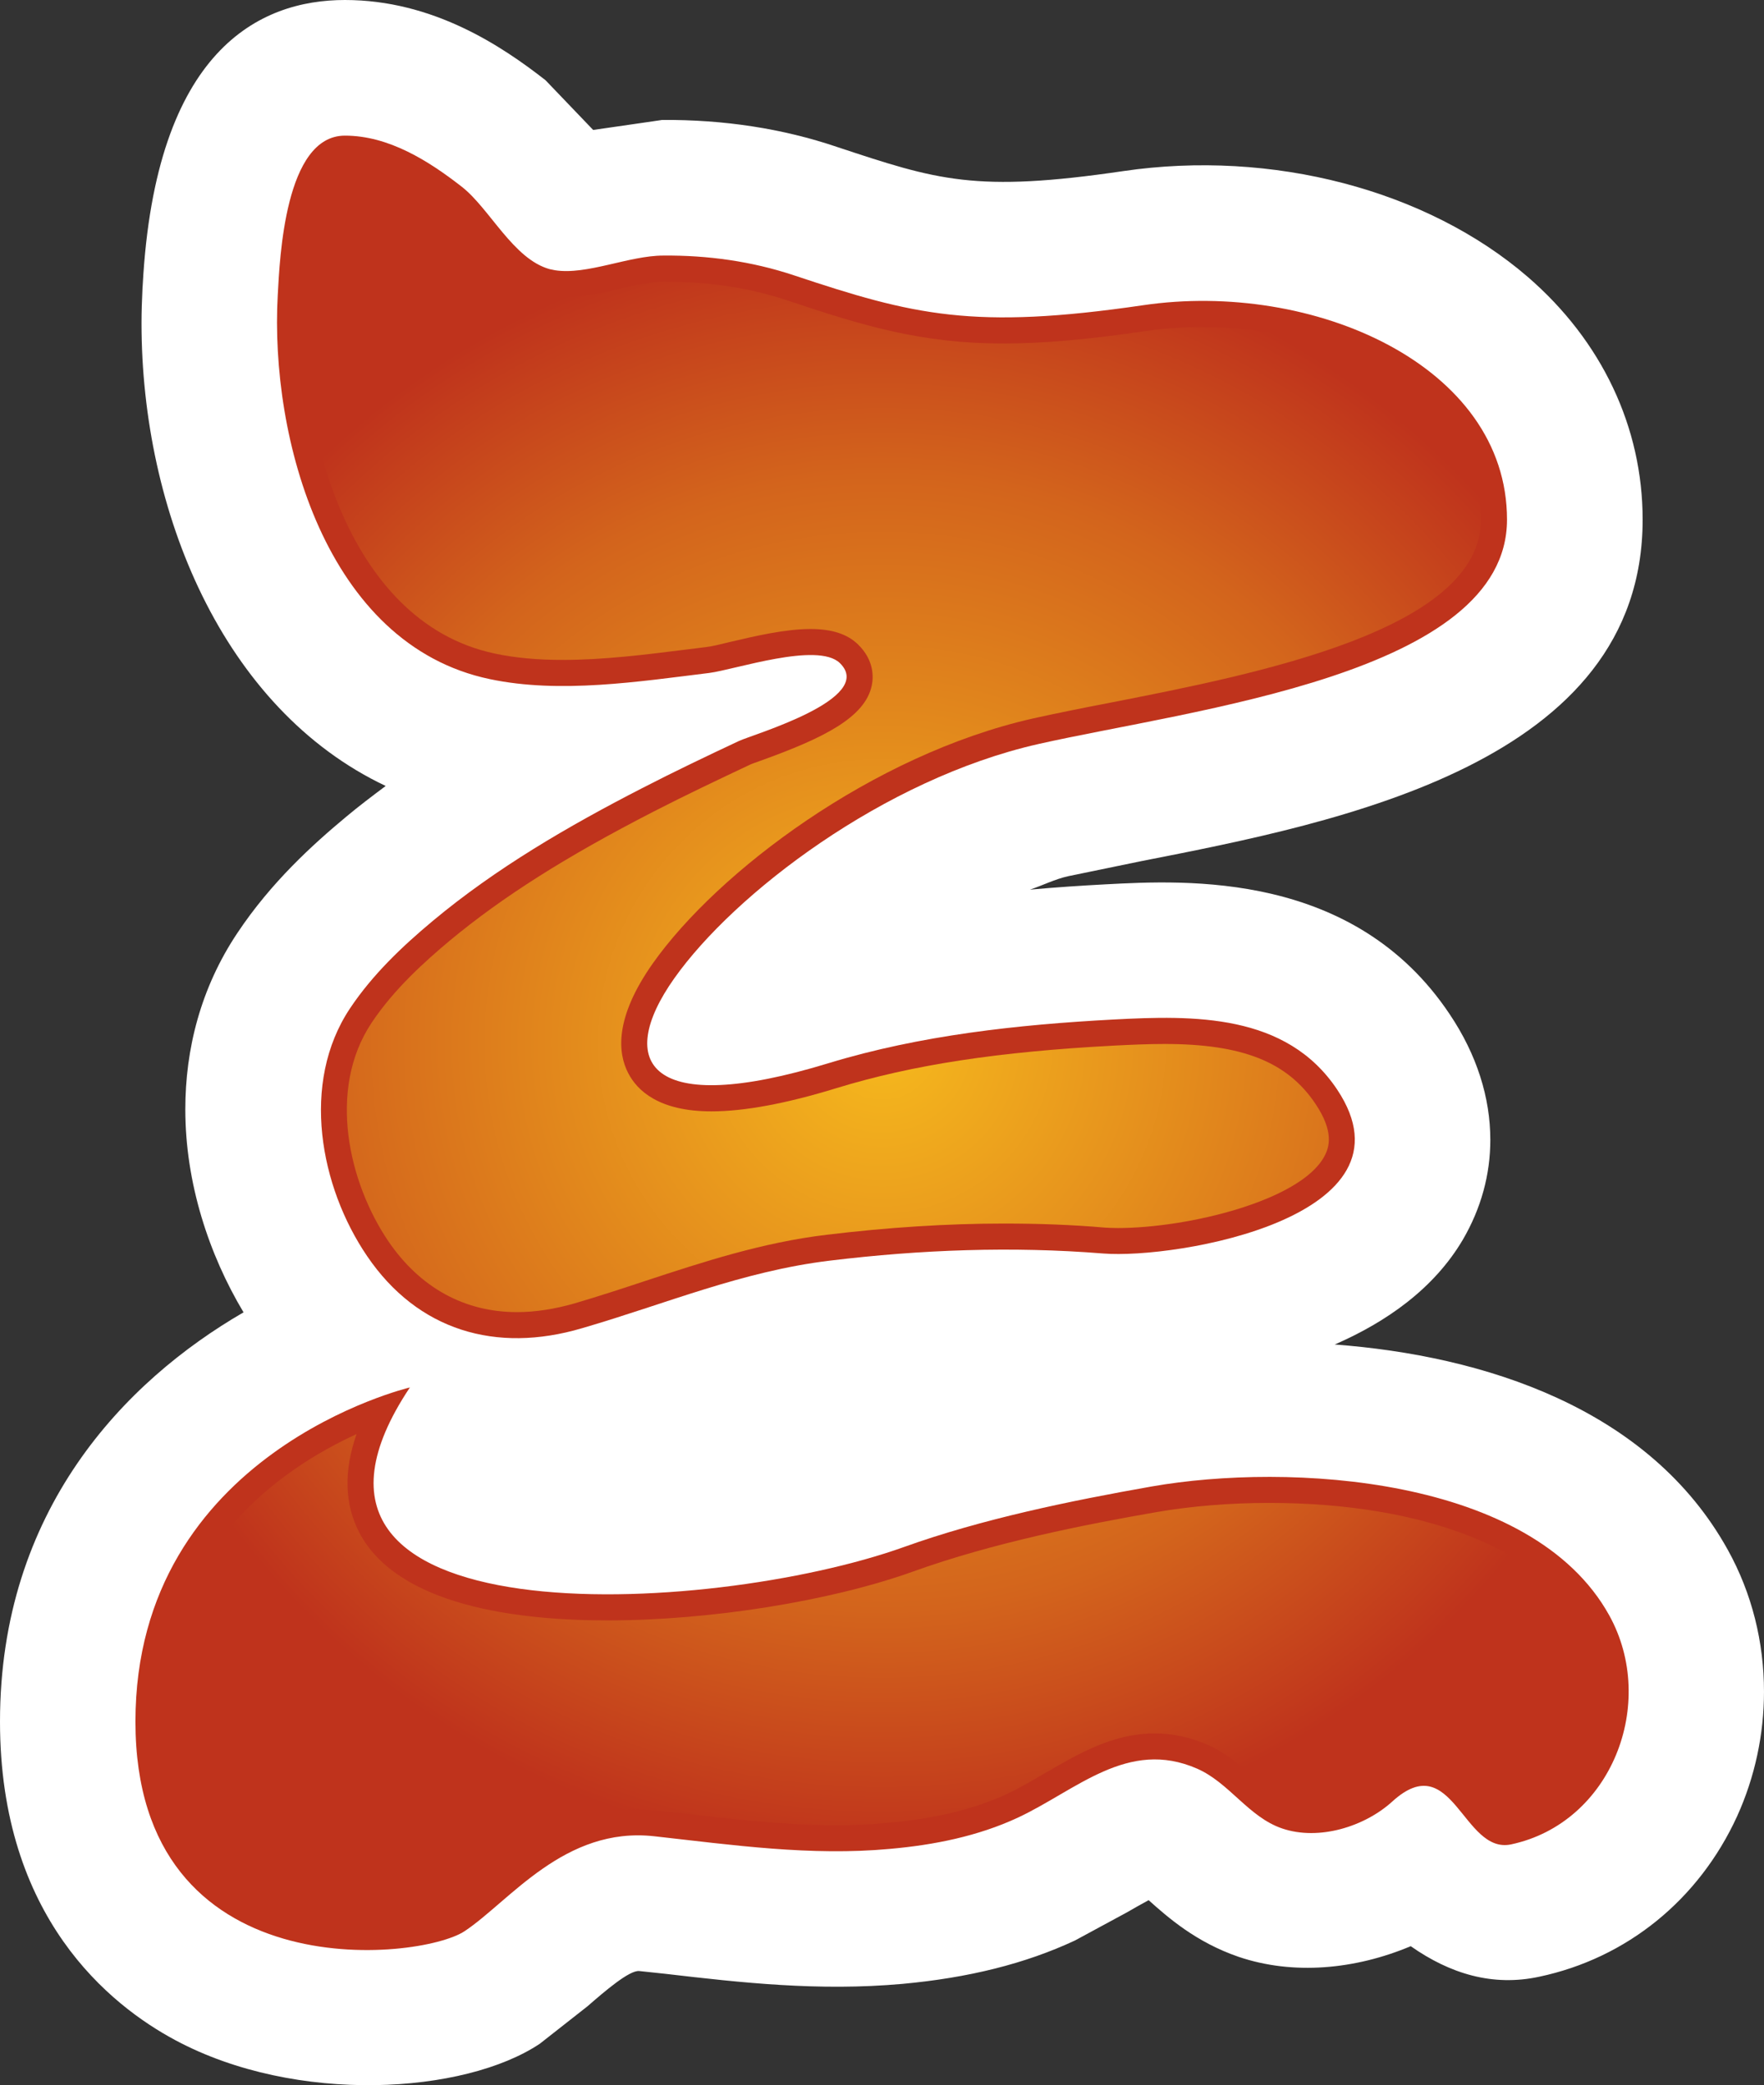 <svg xmlns="http://www.w3.org/2000/svg" xmlns:xlink="http://www.w3.org/1999/xlink" width="600" height="709.264"><rect width="100%" height="100%" fill="#333333" stroke="none"/><radialGradient id="a" cx="0" cy="0" r="1" fx="0" fy="0" gradientTransform="matrix(15.44 0 0 -15.44 748 259.299)" gradientUnits="userSpaceOnUse" spreadMethod="pad"><stop offset="0" style="stop-color:#f6b91d"/><stop offset=".7" style="stop-color:#d3641c"/><stop offset="1" style="stop-color:#bf331c"/></radialGradient><radialGradient xlink:href="#a" id="b" cx="0" cy="0" r="1" fx="0" fy="0" gradientTransform="translate(300.036 354.719)scale(273.756)" gradientUnits="userSpaceOnUse" spreadMethod="pad"/><path d="m48.547 96.896-.071.976c-.194 4.007-.338 8.103-.338 12.11 0 63.795 27.571 131.117 83.05 157.358-4.645 3.476-9.22 6.933-13.51 10.532-11.153 9.291-25.426 22.163-36.987 39.557-12.464 18.688-17.66 39.468-17.66 59.911 0 25.071 8.033 49.38 19.806 69.043C42.323 469.858 0 513.777 0 585.603c0 66.56 37.411 96.471 59.699 108.386 41.152 22.022 98.35 18.28 123.918 1.17l16.206-12.73c5.744-5 14.326-12.411 17.66-11.986l9.006.958c25.55 2.978 51.862 5.957 80.48 3.404 22.5-2.074 41.754-6.862 58.652-14.752l17.66-9.557c2.215-1.312 5-2.836 7.41-4.166 6.579 5.886 16.082 14.273 30.55 19.255 18.564 6.312 39.681 4.362 58.6-3.6 13.421 9.416 27.907 13.795 43.687 10.39 29.788-6.293 54.309-26.17 67.323-54.574 6.1-13.44 9.149-27.978 9.149-42.393 0-16.756-4.078-33.44-12.323-48.263-26.808-48.35-83.12-66.01-133.67-69.822 17.589-7.678 33.723-18.972 43.564-35.656 6.223-10.674 9.344-22.163 9.344-33.954 0-14.326-4.575-28.936-13.777-42.66-32.482-48.759-89.556-45.709-117.056-44.255-7.961.425-16.614.976-25.763 1.808 4.362-1.454 8.582-3.599 13.014-4.574l24.876-5.124c67.873-13.298 170.514-33.387 170.514-116.153 0-31.507-13.918-60.815-39.06-82.553-34.362-29.645-87.057-43.422-137.553-36.01-50.426 7.41-63.245 3.102-97.518-8.245-18.422-6.241-38.44-9.291-59.362-9.15.071 0-17.11 2.5-23.475 3.405-2.766-2.854-16.205-16.915-16.205-16.915C170.585 15.585 147.252 0 117.323 0 88.316 0 52.855 16.844 48.546 96.897" style="fill:#fff"/><path d="M139.416 471.932s-93.351 22.039-93.351 113.67 96.755 81.436 111.985 71.259c15.302-10.177 33.937-35.674 64.486-32.27 26.738 2.98 53.263 6.791 80.195 4.291 14.894-1.312 29.858-4.29 43.44-10.603 20-9.344 37.394-27.003 61.01-16.684 11.011 4.84 17.518 16.49 28.954 20.355 12.465 4.237 28.05-.622 37.465-9.202 20.496-18.635 23.972 18.067 40.372 14.61 34.15-7.27 49.947-47.997 33.387-77.908-26.312-47.518-109.22-51.95-155.55-43.848-27.854 4.911-57.837 11.082-84.432 20.638-66.206 23.688-225.639 32.199-167.961-54.308m49.326-380.018c10.798 1.738 25.213-4.982 36.844-4.982 15.018-.142 30.124 1.933 44.468 6.72 40.71 13.564 61.01 18.617 118.706 10.177 57.695-8.528 123.83 20.355 123.83 72.926s-106.862 64.485-159.433 76.33c-52.571 11.914-103.475 50.904-123.83 79.716-20.372 28.812-8.528 47.517 52.57 28.812 31.153-9.486 64.203-13.085 96.685-14.823 27.358-1.454 58.936-2.145 76.241 23.83 28.883 43.35-54.645 57.748-79.645 55.745-30.957-2.483-62.057-1.313-92.872 2.429-29.858 3.599-55.763 14.68-84.362 22.996-29.29 8.653-55.887.763-73.067-24.521-15.993-23.475-22.784-58.865-5.816-84.291 7.624-11.418 17.66-20.993 28.12-29.716 21.543-17.997 46.26-32.34 71.206-45.16 10.869-5.603 21.88-10.869 32.961-16.064 4.717-2.216 46.826-14.397 34.291-26.525-7.553-7.269-35.745 2.288-44.397 3.387-23.9 2.926-50.78 7.145-74.663 2.092-55.905-11.72-74.805-82.216-72.11-130.567.69-12.607 2.429-54.291 22.854-54.291 14.894 0 28.476 8.582 39.823 17.447 9.504 7.482 17.465 24.592 29.858 27.979.62.141 1.17.212 1.738.354" style="fill:#bf331c"/><path d="M103.334 100.921c-2.287 41.135 13.369 110.532 65.036 121.401 6.861 1.454 14.414 2.145 23.067 2.145 13.847 0 28.12-1.79 41.968-3.528l6.72-.833c1.932-.195 4.911-.958 8.386-1.791 8.298-1.95 18.564-4.362 27.217-4.362 7.198 0 12.464 1.72 16.063 5.195 5.55 5.39 5.337 11.153 4.717 14.06-2.287 10.798-16.206 17.802-37.82 25.55-1.666.62-2.978 1.046-3.528 1.312-11.01 5.195-21.968 10.39-32.766 15.94-30.053 15.443-51.524 29.078-69.539 44.042-8.244 6.933-18.759 16.277-26.454 27.837-15.23 22.855-7.695 54.646 5.745 74.398 10.745 15.709 25.833 24.024 43.706 24.024 6.24 0 12.819-1.028 19.61-2.978 8.227-2.43 16.276-5.054 24.166-7.678 19.45-6.383 39.61-13.032 61.578-15.656 20.692-2.5 40.922-3.812 60.32-3.812 11.63 0 23.191.408 34.343 1.383 1.33.071 2.784.142 4.309.142 23.883 0 62.18-9.29 70.284-24.38 1.737-3.19 3.262-8.457-2.979-17.8-9.557-14.345-24.93-20.426-51.312-20.426-5.816 0-11.56.266-17.18.55-39.345 2.074-68.494 6.506-94.469 14.467-17.11 5.266-31.436 7.908-42.518 7.908-17.872 0-25.283-7.074-28.333-13.032-3.458-6.649-4.858-18.564 8.386-37.322 22.022-31.17 74.717-70.922 129.167-83.263 7.748-1.72 16.685-3.528 26.383-5.39 50.213-9.84 126.117-24.734 126.117-62.27 0-41.063-48.138-65.514-94.61-65.514-6.436 0-12.872.408-19.042 1.312-19.734 2.908-35.178 4.291-48.76 4.291-27.765 0-47.375-5.886-74.042-14.822-12.535-4.15-26.17-6.224-41.613-6.224-4.096 0-9.15 1.17-14.486 2.34-6.082 1.454-12.394 2.926-18.617 2.926-1.809 0-3.546-.142-5.266-.425l-2.092-.408-.479-.071c-10.532-2.908-17.73-11.844-24.096-19.805-3.191-3.883-6.17-7.624-8.936-9.77C142.465 63.314 130.143 55 117.323 55c-2.695 0-11.702 3.245-13.989 45.922M54.93 585.531c0 62.199 48.9 68.9 69.876 68.9 15.656 0 25.975-3.386 28.333-4.91 3.387-2.288 6.915-5.408 10.798-8.724 12.464-10.745 29.432-25.354 53.05-25.354 2.092 0 4.308.141 6.524.425l8.99.958c17.039 2.02 34.77 4.024 51.95 4.024 5.816 0 11.631-.212 17.518-.833 16.152-1.383 29.38-4.645 40.46-9.77 4.433-2.074 8.724-4.627 13.015-7.127 11.436-6.65 23.21-13.51 37.323-13.51 6.028 0 12.056 1.311 18.014 3.882 6.507 2.837 11.507 7.412 15.94 11.365 4.29 3.866 7.96 7.27 12.322 8.724 2.075.691 4.362 1.028 6.915 1.028 7.482 0 16.01-3.244 21.685-8.44 5.62-5.124 11.081-7.624 16.63-7.624 9.753 0 15.71 7.34 20.568 13.37 1.862 2.357 5.39 6.719 7.34 6.719 12.607-2.624 23.068-11.294 28.67-23.617 6.1-13.44 5.604-28.812-1.24-41.206-14.752-26.666-55.142-42.606-107.98-42.606-13.368 0-26.595 1.117-38.226 3.12-24.309 4.22-55.62 10.39-83.05 20.302-28.12 10.035-68.847 16.543-103.759 16.543-31.152 0-71.117-5.125-84.273-29.646-5.124-9.752-5.478-21.046-1.046-33.723-25.62 11.702-66.347 39.415-66.347 97.73" style="fill:url(#b)"/></svg>